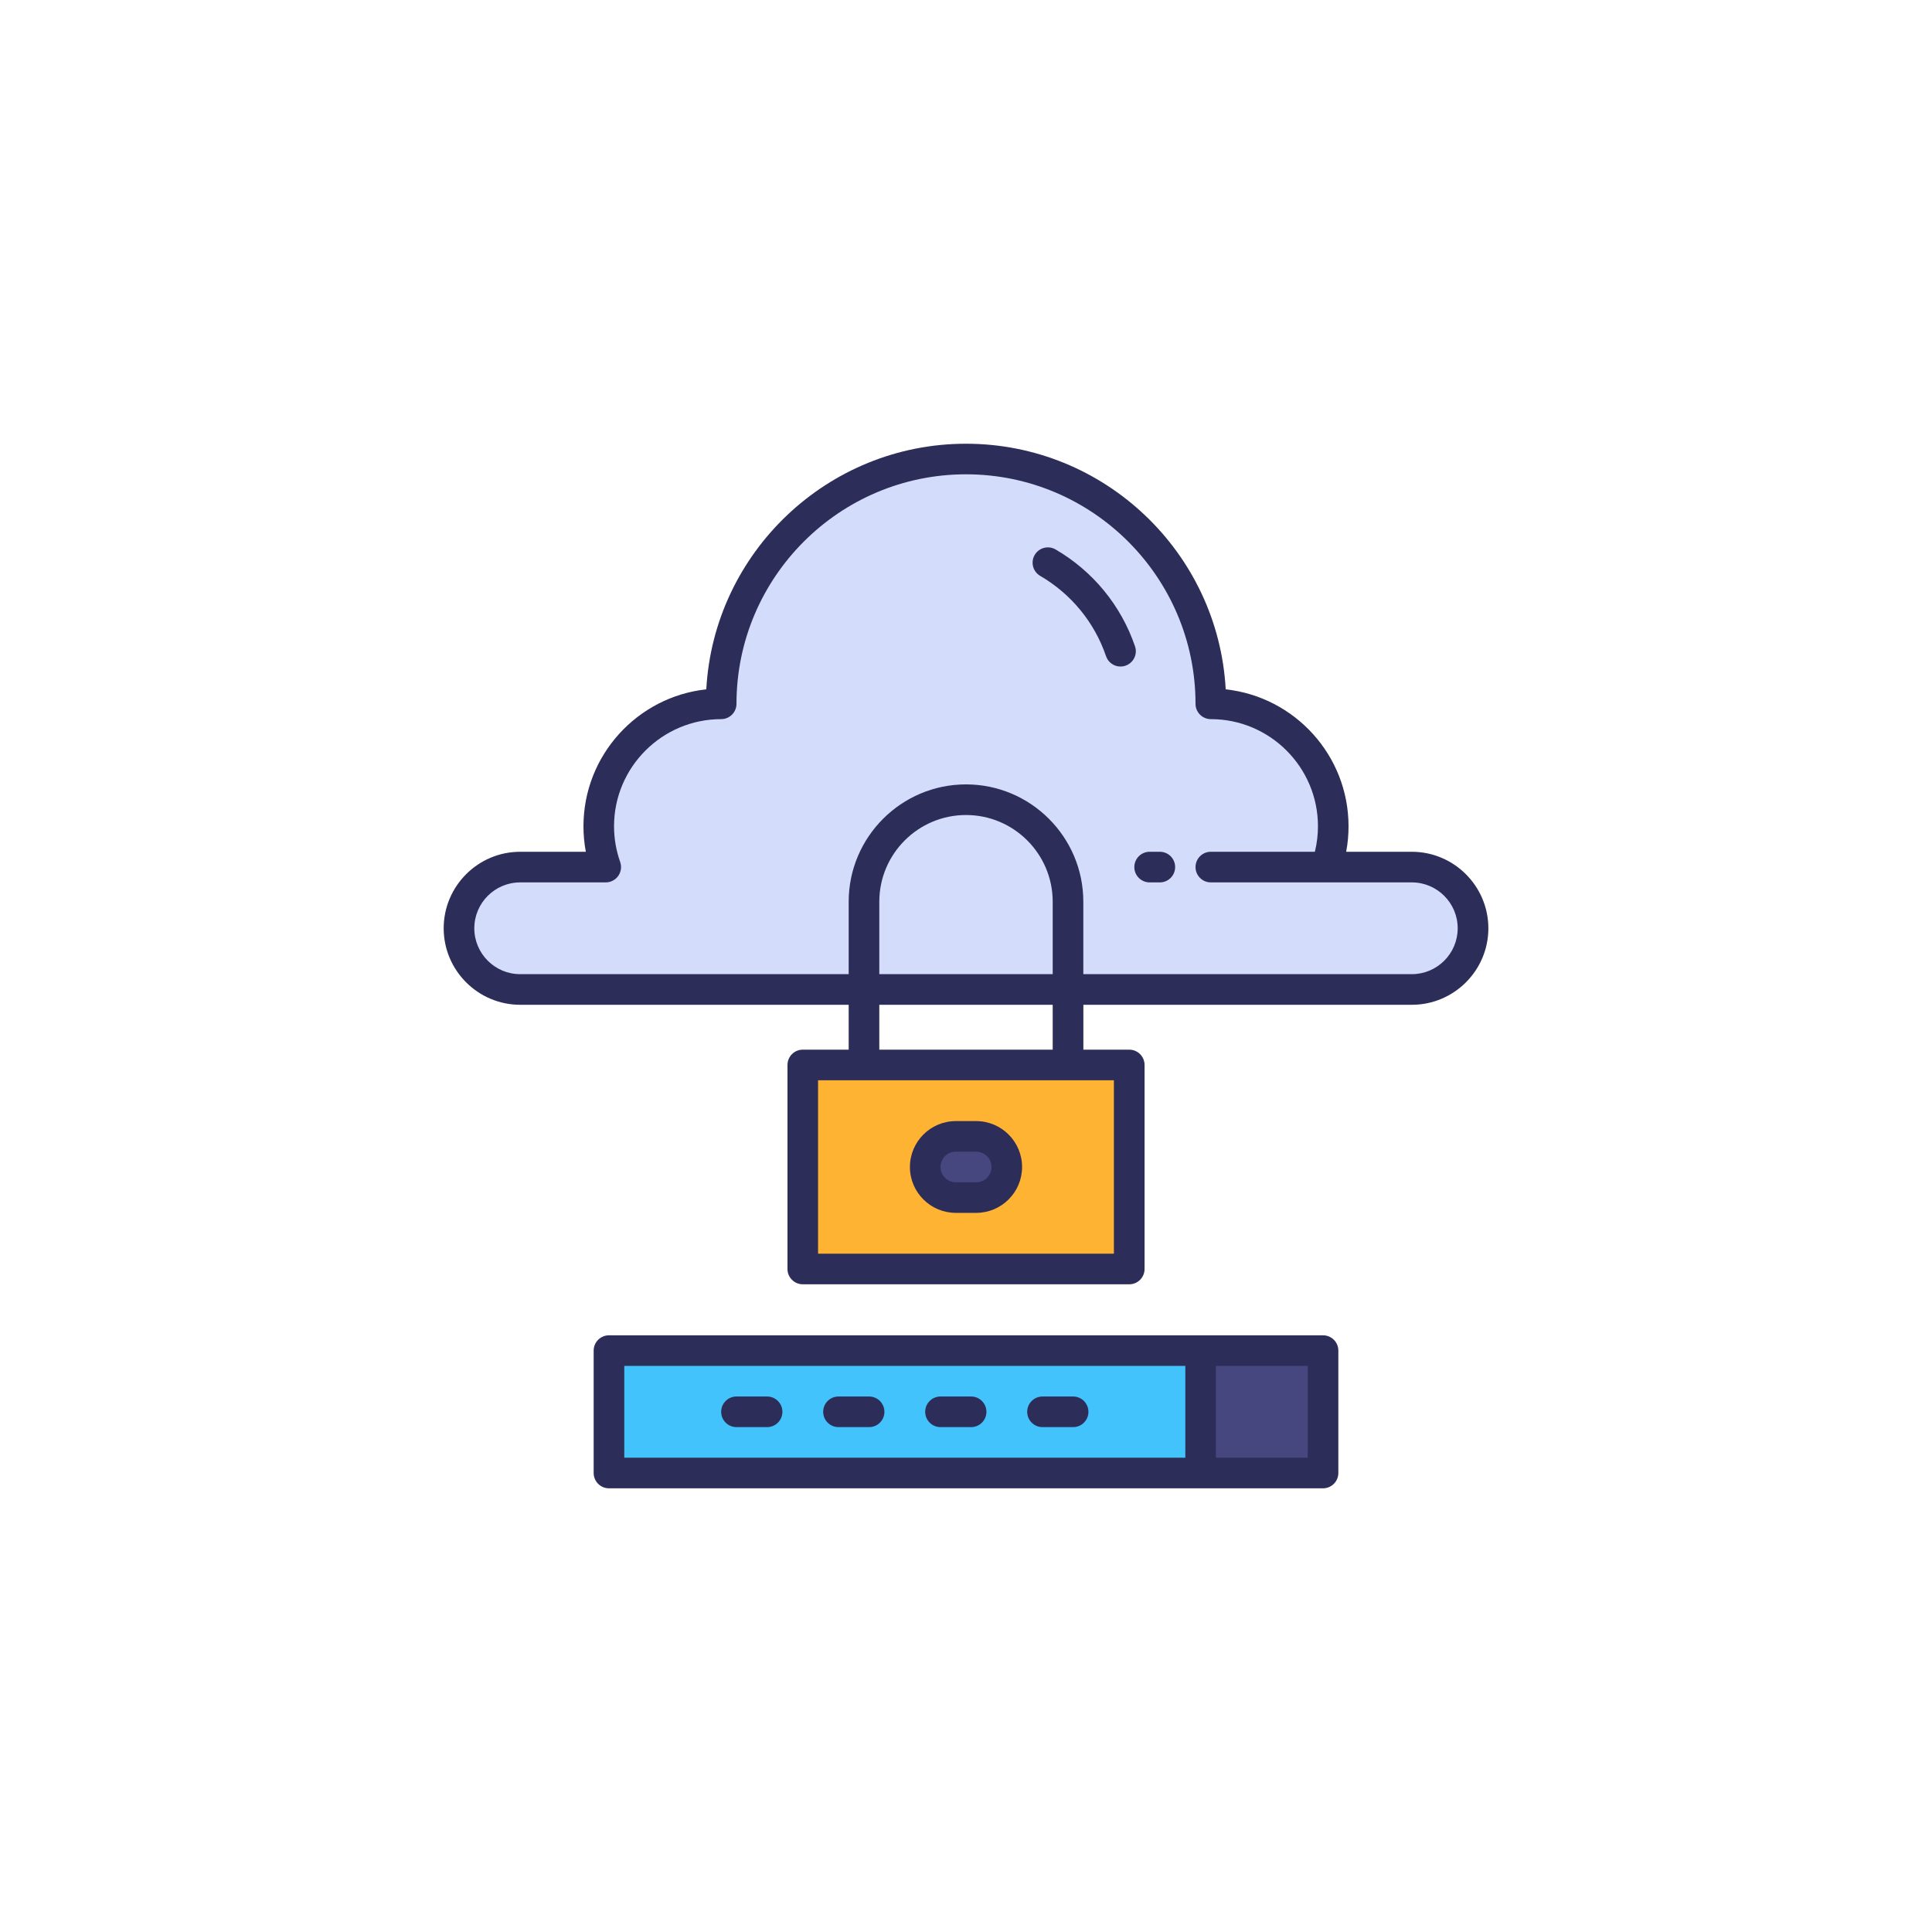 <svg xmlns="http://www.w3.org/2000/svg" enable-background="new 0 0 400 400" viewBox="0 0 400 400" id="cloud-privacy"><path fill="#d3dcfb" d="M292.3,179.51h-17.71c0.93-2.64,1.45-5.49,1.45-8.45c0-14-11.35-25.34-25.34-25.34
			c0-27.99-22.69-50.69-50.69-50.69c-27.99,0-50.69,22.69-50.69,50.69c-14,0-25.34,11.35-25.34,25.34c0,2.96,0.51,5.81,1.45,8.45
			H107.7c-7,0-12.67,5.67-12.67,12.67v0c0,7,5.67,12.67,12.67,12.67H292.3c7,0,12.67-5.67,12.67-12.67v0
			C304.97,185.19,299.29,179.51,292.3,179.51z"></path><rect width="67.59" height="42.24" x="166.21" y="220.49" fill="#ffb332"></rect><path fill="#47477f" d="M202.11,247.94h-4.22c-3.5,0-6.34-2.84-6.34-6.34l0,0c0-3.5,2.84-6.34,6.34-6.34h4.22
			c3.5,0,6.34,2.84,6.34,6.34l0,0C208.45,245.11,205.61,247.94,202.11,247.94z"></path><rect width="147.84" height="25.34" x="126.08" y="279.62" fill="#42c3fc"></rect><rect width="25.34" height="25.34" x="248.58" y="279.62" fill="#47477f"></rect><g><path fill="#2d2d59" d="M292.3,176.35h-13.59c0.33-1.73,0.49-3.5,0.49-5.28c0-14.68-11.15-26.8-25.43-28.35
			c-1.56-28.31-25.09-50.85-53.77-50.85s-52.21,22.55-53.77,50.85c-14.28,1.54-25.43,13.67-25.43,28.35c0,1.78,0.16,3.55,0.49,5.28
			H107.7c-8.73,0-15.84,7.11-15.84,15.84c0,8.73,7.11,15.84,15.84,15.84h68.01v9.29h-9.5c-1.75,0-3.17,1.42-3.17,3.17v42.24
			c0,1.75,1.42,3.17,3.17,3.17h67.59c1.75,0,3.17-1.42,3.17-3.17v-42.24c0-1.75-1.42-3.17-3.17-3.17h-9.5v-9.29h68.01
			c8.73,0,15.84-7.11,15.84-15.84C308.14,183.45,301.03,176.35,292.3,176.35z M230.62,259.56h-61.25v-35.9h61.25V259.56z
			 M217.95,217.32h-35.9v-9.29h35.9V217.32z M217.95,201.69h-35.9v-15c0-9.9,8.05-17.95,17.95-17.95c9.9,0,17.95,8.05,17.95,17.95
			V201.69z M292.3,201.69h-68.01v-15c0-13.39-10.9-24.29-24.29-24.29s-24.29,10.9-24.29,24.29v15H107.7c-5.24,0-9.5-4.26-9.5-9.5
			c0-5.24,4.26-9.5,9.5-9.5h17.71c1.03,0,1.99-0.5,2.59-1.34c0.59-0.84,0.74-1.92,0.4-2.89c-0.84-2.38-1.27-4.86-1.27-7.39
			c0-12.23,9.95-22.18,22.18-22.18c1.75,0,3.17-1.42,3.17-3.17c0-26.2,21.32-47.52,47.52-47.52c26.2,0,47.52,21.32,47.52,47.52
			c0,1.75,1.42,3.17,3.17,3.17c12.23,0,22.18,9.95,22.18,22.18c0,1.79-0.22,3.56-0.64,5.28h-21.54c-1.75,0-3.17,1.42-3.17,3.17
			c0,1.75,1.42,3.17,3.17,3.17h41.61c5.24,0,9.5,4.26,9.5,9.5C301.8,197.43,297.54,201.69,292.3,201.69z"></path><path fill="#2d2d59" d="M234.99 133.81c-2.88-8.43-8.71-15.55-16.44-20.05-1.51-.88-3.45-.37-4.33 1.14-.88 1.51-.37 3.45 1.14 4.33 6.41 3.73 11.25 9.63 13.63 16.62.45 1.32 1.68 2.15 3 2.15.34 0 .68-.05 1.02-.17C234.67 137.26 235.56 135.46 234.99 133.81zM197.89 251.11h4.22c5.24 0 9.5-4.26 9.5-9.5 0-5.24-4.26-9.5-9.5-9.5h-4.22c-5.24 0-9.5 4.26-9.5 9.5C188.38 246.85 192.65 251.11 197.89 251.11zM197.89 238.44h4.22c1.75 0 3.17 1.42 3.17 3.17 0 1.75-1.42 3.17-3.17 3.17h-4.22c-1.75 0-3.17-1.42-3.17-3.17C194.72 239.86 196.14 238.44 197.89 238.44zM273.92 276.46H126.08c-1.75 0-3.17 1.42-3.17 3.17v25.34c0 1.75 1.42 3.17 3.17 3.17h147.84c1.75 0 3.17-1.42 3.17-3.17v-25.34C277.09 277.87 275.67 276.46 273.92 276.46zM129.25 282.79h116.16v19.01H129.25V282.79zM270.75 301.8h-19.01v-19.01h19.01V301.8z"></path><path fill="#2d2d59" d="M158.82 289.13h-6.34c-1.75 0-3.17 1.42-3.17 3.17 0 1.75 1.42 3.17 3.17 3.17h6.34c1.75 0 3.17-1.42 3.17-3.17C161.98 290.55 160.57 289.13 158.82 289.13zM179.94 289.13h-6.34c-1.75 0-3.17 1.42-3.17 3.17 0 1.75 1.42 3.17 3.17 3.17h6.34c1.75 0 3.17-1.42 3.17-3.17C183.1 290.55 181.69 289.13 179.94 289.13zM201.06 289.13h-6.34c-1.75 0-3.17 1.42-3.17 3.17 0 1.75 1.42 3.17 3.17 3.17h6.34c1.75 0 3.17-1.42 3.17-3.17C204.22 290.55 202.81 289.13 201.06 289.13zM222.18 289.13h-6.34c-1.75 0-3.17 1.42-3.17 3.17 0 1.75 1.42 3.17 3.17 3.17h6.34c1.75 0 3.17-1.42 3.17-3.17C225.34 290.55 223.93 289.13 222.18 289.13zM240.13 176.35h-2.11c-1.75 0-3.17 1.42-3.17 3.17 0 1.75 1.42 3.17 3.17 3.17h2.11c1.75 0 3.17-1.42 3.17-3.17C243.3 177.76 241.88 176.35 240.13 176.35z"></path></g></svg>